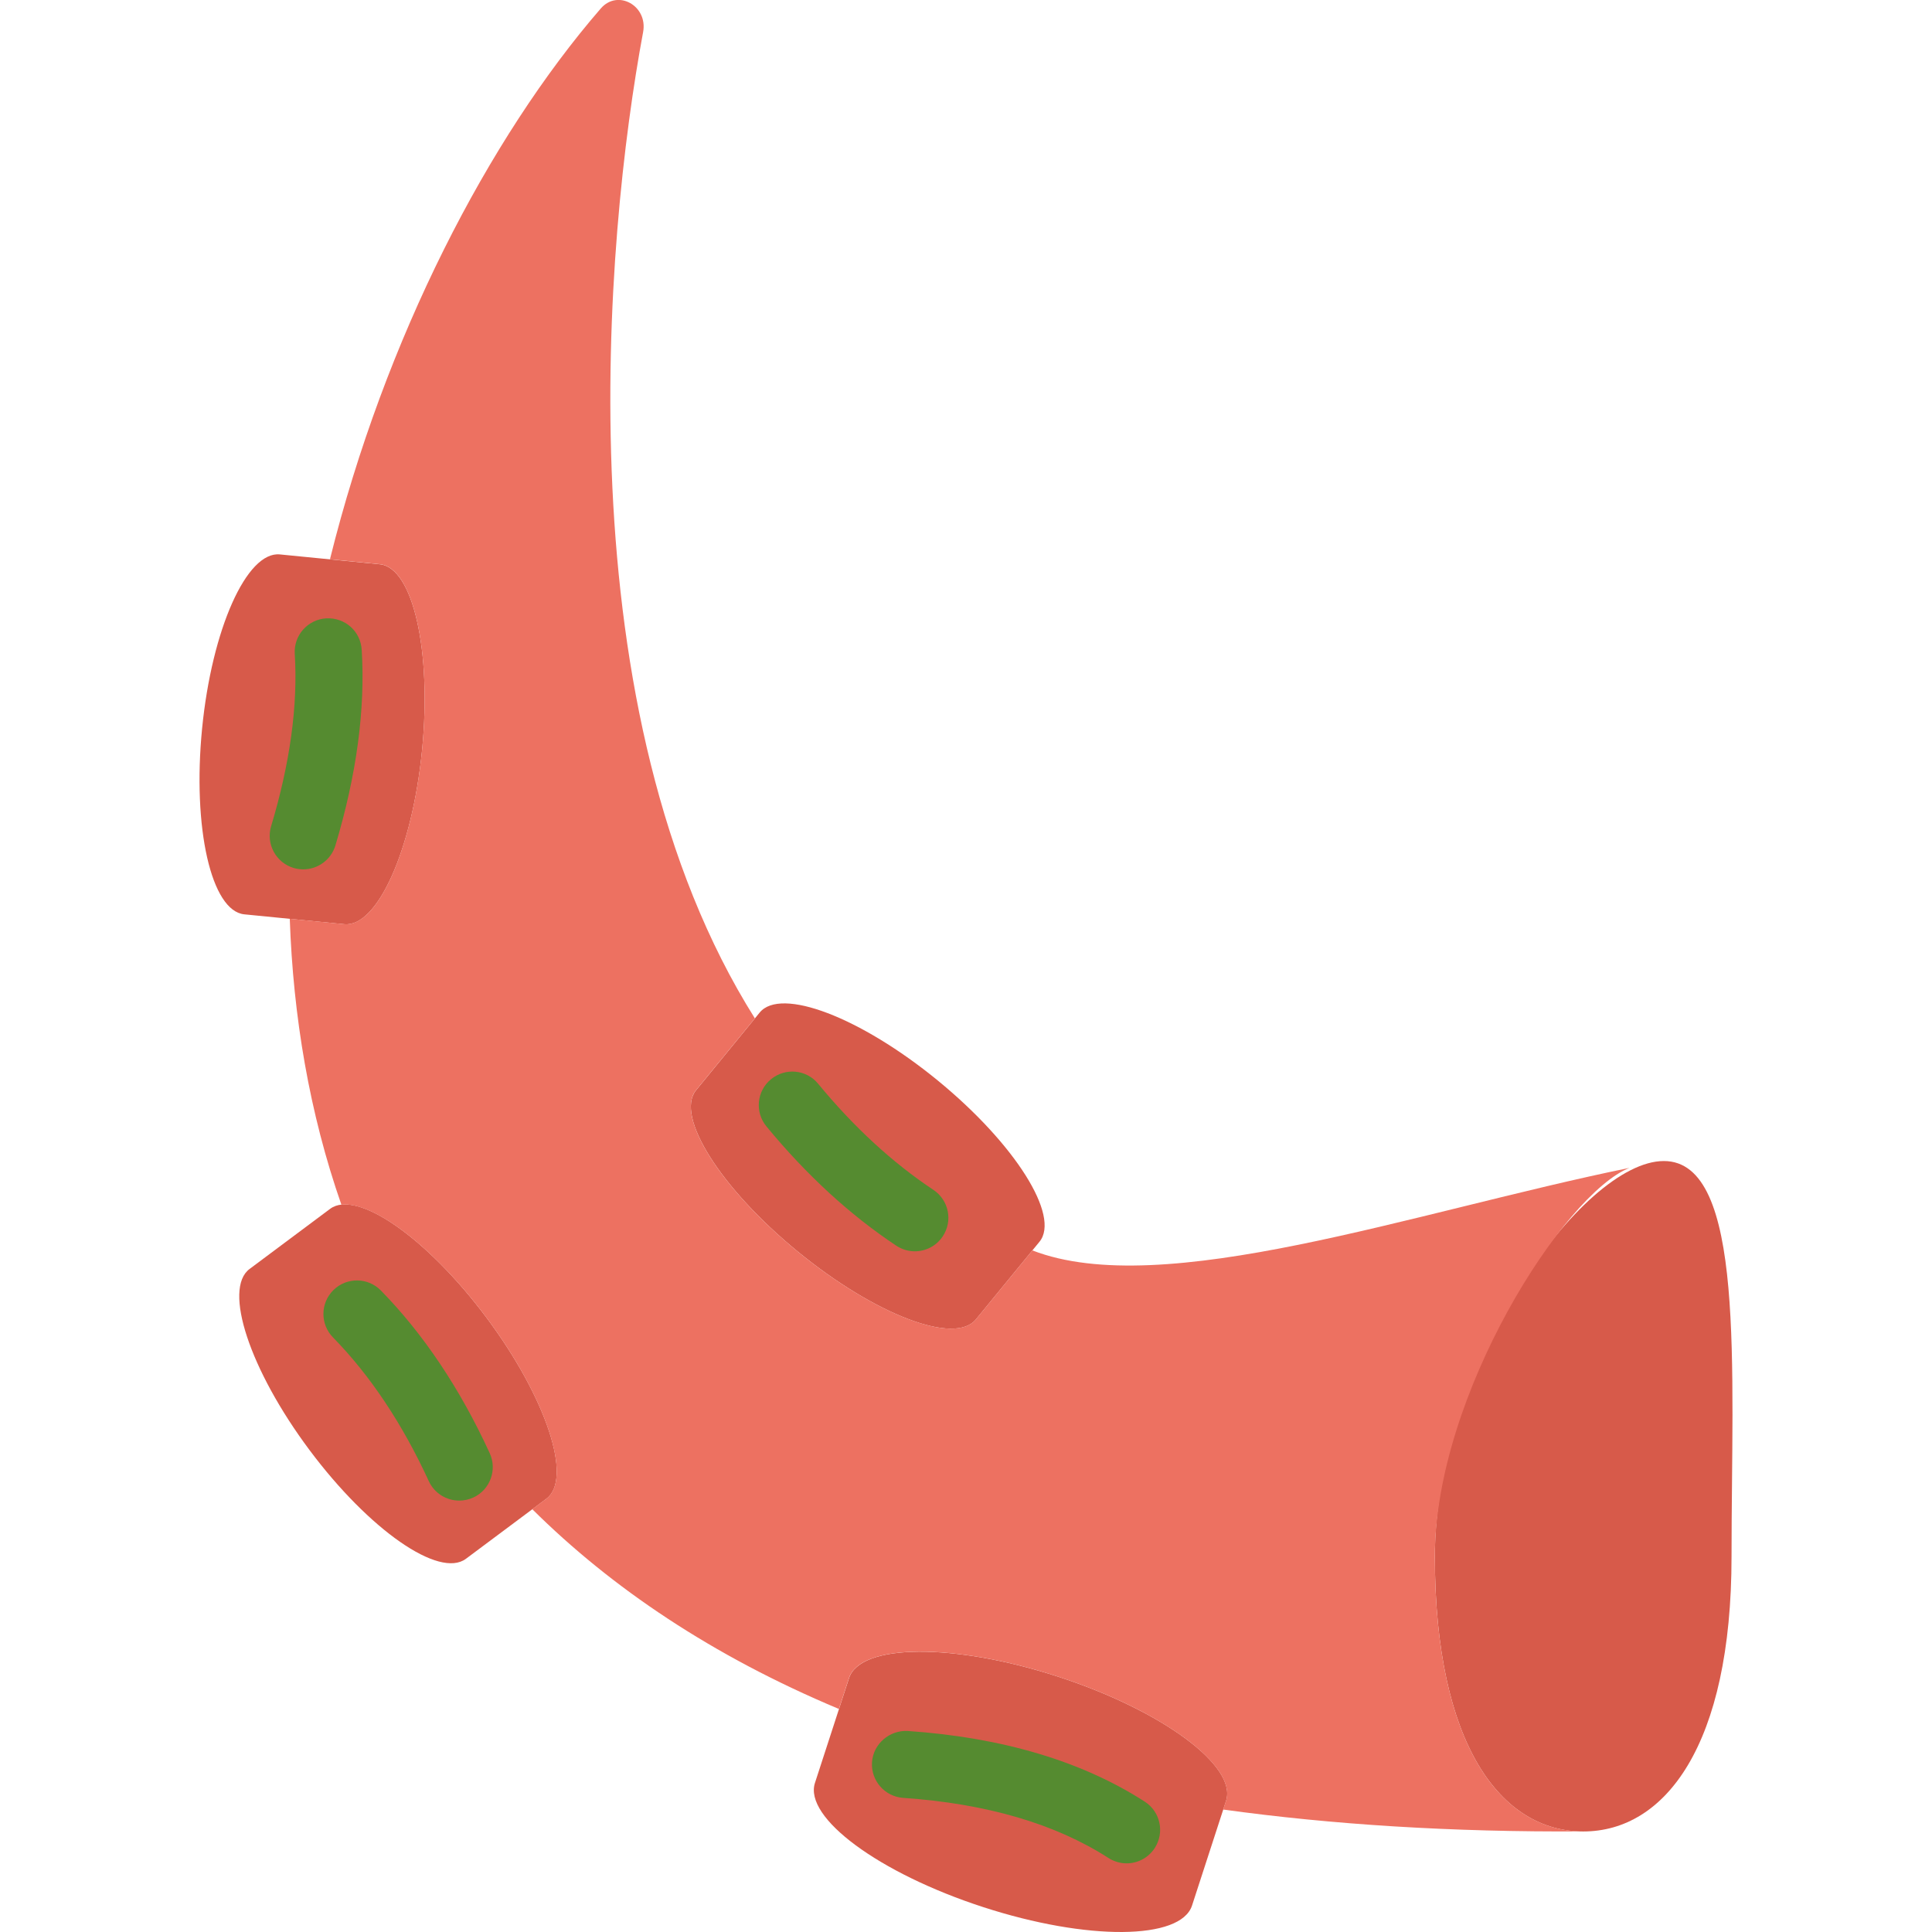 <?xml version="1.0" encoding="iso-8859-1"?>
<!-- Generator: Adobe Illustrator 18.0.0, SVG Export Plug-In . SVG Version: 6.00 Build 0)  -->
<!DOCTYPE svg PUBLIC "-//W3C//DTD SVG 1.1//EN" "http://www.w3.org/Graphics/SVG/1.1/DTD/svg11.dtd">
<svg version="1.1" id="Capa_1" xmlns="http://www.w3.org/2000/svg" xmlns:xlink="http://www.w3.org/1999/xlink" x="0px" y="0px"
	 viewBox="0 0 57.634 57.634" style="enable-background:new 0 0 57.634 57.634;" xml:space="preserve">
<g>
	<path style="fill:#D75A4A;" d="M51.654,46.431c0,5.634-1.981,8.204-4.425,8.204c-2.444,0-4.425-2.569-4.425-8.204
		s4.386-11.796,6.83-11.796C52.078,34.634,51.654,40.796,51.654,46.431z"/>
	<path style="fill:#D75A4A;" d="M29.326,56.89c3.106,1.01,5.897,0.989,6.234-0.046l1.016-3.125c0.337-1.035-1.908-2.693-5.015-3.703
		c-3.106-1.01-5.897-0.989-6.234,0.046l-1.016,3.125C23.975,54.222,26.22,55.88,29.326,56.89z"/>
	<path style="fill:#D75A4A;" d="M9.231,43.254c1.782,2.388,3.872,3.841,4.668,3.247l2.402-1.793
		c0.796-0.594-0.004-3.011-1.786-5.399c-1.782-2.388-3.872-3.841-4.668-3.247l-2.402,1.793C6.649,38.45,7.449,40.867,9.231,43.254z"
		/>
	<path style="fill:#D75A4A;" d="M27.975,32.233c-2.305-1.888-4.684-2.796-5.313-2.027l-1.899,2.319
		c-0.629,0.768,0.729,2.922,3.034,4.81s4.684,2.796,5.313,2.027l1.899-2.319C31.638,36.274,30.28,34.121,27.975,32.233z"/>
	<path style="fill:#D75A4A;" d="M6.029,21.731c-0.292,2.965,0.272,5.448,1.26,5.545l2.983,0.294
		c0.988,0.097,2.026-2.227,2.319-5.192s-0.272-5.448-1.26-5.545l-2.983-0.294C7.36,16.441,6.321,18.766,6.029,21.731z"/>
	<path style="fill:#ED7161;" d="M42.804,46.431c0-4.82,3.856-10.822,5.805-11.592c-6.469,1.323-13.919,3.972-17.812,2.462
		l-1.688,2.06c-0.629,0.768-3.008-0.139-5.313-2.027s-3.663-4.041-3.034-4.81l1.757-2.145c-5.744-9.117-4.479-23.285-3.334-29.422
		c0.146-0.783-0.755-1.289-1.262-0.705c-3.346,3.862-6.442,9.836-8.08,16.432l1.487,0.147c0.988,0.097,1.553,2.58,1.26,5.545
		s-1.33,5.29-2.319,5.192l-1.627-0.16c0.102,2.91,0.584,5.792,1.54,8.53c0.953-0.107,2.759,1.267,4.329,3.37
		c1.782,2.388,2.582,4.805,1.786,5.399l-0.421,0.314c2.361,2.344,5.37,4.377,9.148,5.96l0.299-0.92
		c0.337-1.035,3.128-1.056,6.234-0.046c3.106,1.01,5.351,2.668,5.015,3.703l-0.085,0.263c3.235,0.448,6.805,0.677,10.739,0.652
		C44.785,54.634,42.804,52.065,42.804,46.431z"/>
	<path style="fill:#558b30;" d="M33.608,55.586c-0.186,0-0.373-0.052-0.54-0.159c-1.584-1.021-3.645-1.624-6.125-1.794
		c-0.551-0.038-0.967-0.516-0.93-1.066c0.039-0.552,0.528-0.959,1.066-0.93c2.821,0.194,5.2,0.903,7.07,2.108
		c0.465,0.299,0.599,0.918,0.3,1.382C34.258,55.424,33.937,55.586,33.608,55.586z"/>
	<path style="fill:#558b30;" d="M13.7,44.765c-0.379,0-0.741-0.216-0.909-0.582c-0.787-1.711-1.748-3.153-2.858-4.287
		c-0.386-0.395-0.379-1.027,0.016-1.414c0.396-0.386,1.028-0.379,1.414,0.016c1.271,1.298,2.363,2.93,3.245,4.85
		c0.231,0.502,0.012,1.096-0.49,1.326C13.981,44.736,13.839,44.765,13.7,44.765z"/>
	<path style="fill:#558b30;" d="M27.29,37.328c-0.189,0-0.382-0.054-0.552-0.167c-1.38-0.916-2.683-2.112-3.874-3.559
		c-0.352-0.426-0.291-1.057,0.136-1.407c0.428-0.352,1.058-0.291,1.407,0.136c1.065,1.293,2.222,2.357,3.437,3.164
		c0.461,0.306,0.586,0.926,0.28,1.386C27.932,37.171,27.615,37.328,27.29,37.328z"/>
	<path style="fill:#558b30;" d="M9.046,25.934c-0.095,0-0.192-0.014-0.288-0.042c-0.529-0.159-0.829-0.718-0.67-1.246
		c0.564-1.873,0.801-3.602,0.705-5.139c-0.034-0.552,0.385-1.026,0.936-1.061c0.566-0.029,1.026,0.385,1.061,0.936
		c0.111,1.774-0.153,3.739-0.785,5.84C9.874,25.655,9.476,25.934,9.046,25.934z"/>
</g>
<g>
</g>
<g>
</g>
<g>
</g>
<g>
</g>
<g>
</g>
<g>
</g>
<g>
</g>
<g>
</g>
<g>
</g>
<g>
</g>
<g>
</g>
<g>
</g>
<g>
</g>
<g>
</g>
<g>
</g>
</svg>
